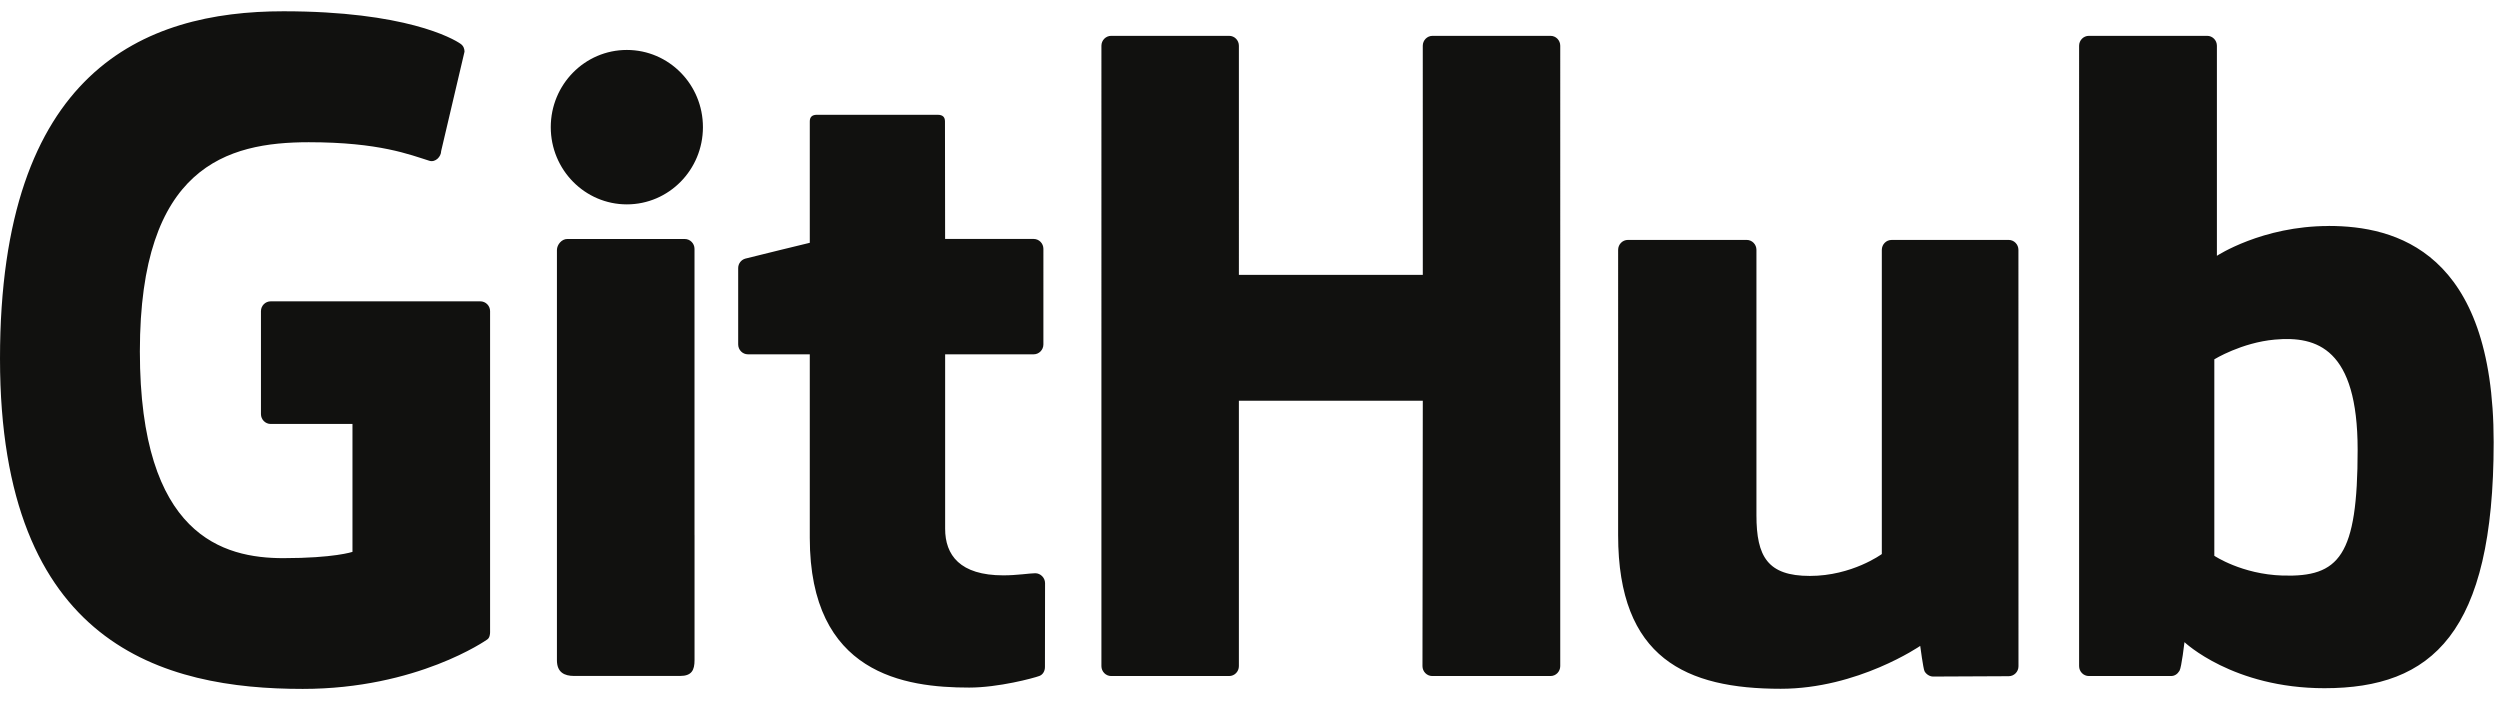 <svg width="92px" height="26px" xmlns="http://www.w3.org/2000/svg"><g fill="#11110F" fill-rule="evenodd"><path d="M17.675 11.089H9.963c-.199 0-.36.162-.36.362v3.788c0 .2.161.363.36.363h3.008v4.707s-.675.231-2.543.231c-2.203 0-5.281-.809-5.281-7.609 0-6.802 3.205-7.697 6.214-7.697 2.605 0 3.726.461 4.441.683.224.069.432-.155.432-.356l.86-3.66c0-.094-.032-.207-.138-.283C16.667 1.41 14.898.415 10.429.415 5.281.415 0 2.616 0 13.196c0 10.58 6.046 12.156 11.141 12.156 4.218 0 6.777-1.811 6.777-1.811.105-.059.117-.207.117-.274V11.451c0-.2-.161-.362-.36-.362M57.417 1.683c0-.201-.159-.364-.358-.364h-4.342c-.198 0-.359.163-.359.364 0 .001.001 8.432.001 8.432h-6.768V1.683c0-.201-.159-.364-.358-.364h-4.342c-.197 0-.359.163-.359.364V24.513c0 .201.161.365.359.365h4.342c.199 0 .358-.164.358-.365v-9.765h6.768s-.012 9.764-.012 9.765c0 .201.161.365.36.365h4.352c.199 0 .358-.164.358-.365V1.683M25.868 4.679c0-1.571-1.253-2.841-2.8-2.841-1.545 0-2.8 1.27-2.8 2.841 0 1.569 1.255 2.842 2.8 2.842 1.547 0 2.8-1.273 2.8-2.842M25.558 19.697V9.159c0-.2-.161-.364-.359-.364h-4.328c-.198 0-.376.206-.376.406V24.299c0 .444.275.576.631.576h3.9c.428 0 .533-.211.533-.583V19.697M73.918 8.83h-4.309c-.197 0-.358.164-.358.365V20.389s-1.095.805-2.648.805c-1.553 0-1.966-.708-1.966-2.237V9.194c0-.201-.161-.365-.358-.365h-4.373c-.197 0-.359.164-.359.365V19.696c0 4.54 2.518 5.651 5.983 5.651 2.842 0 5.134-1.578 5.134-1.578s.109.832.158.93c.049.098.178.198.317.198l2.782-.013c.197 0 .359-.164.359-.364l-.002-15.326c0-.201-.161-.365-.359-.365M83.995 21.18c-1.495-.046-2.508-.727-2.508-.727v-7.23s1-.616 2.227-.726c1.552-.14 3.047.331 3.047 4.051 0 3.922-.675 4.696-2.765 4.632zm1.699-12.863c-2.447 0-4.112 1.097-4.112 1.097V1.683c0-.201-.161-.364-.358-.364h-4.354c-.198 0-.359.163-.359.364V24.513c0 .201.161.365.359.365h3.021c.136 0 .239-.07.315-.194.075-.123.183-1.053.183-1.053s1.78 1.695 5.151 1.695c3.957 0 6.227-2.017 6.227-9.054 0-7.037-3.625-7.957-6.073-7.957zM38.037 8.793h-3.257s-.005-4.323-.005-4.323c0-.164-.084-.246-.272-.246H30.065c-.173 0-.265.076-.265.243v4.468s-2.224.54-2.375.583c-.15.044-.26.182-.26.348v2.808c0 .202.161.365.359.365h2.276v6.754c0 5.017 3.502 5.51 5.865 5.51 1.08 0 2.372-.348 2.585-.428.129-.048.204-.182.204-.327l.004-3.088c0-.201-.169-.365-.36-.365-.19 0-.675.078-1.175.078-1.6 0-2.142-.748-2.142-1.715 0-.967-0-6.419-0-6.419h3.257c.198 0 .359-.163.359-.365V9.157c0-.201-.161-.364-.359-.364"/></g></svg>
